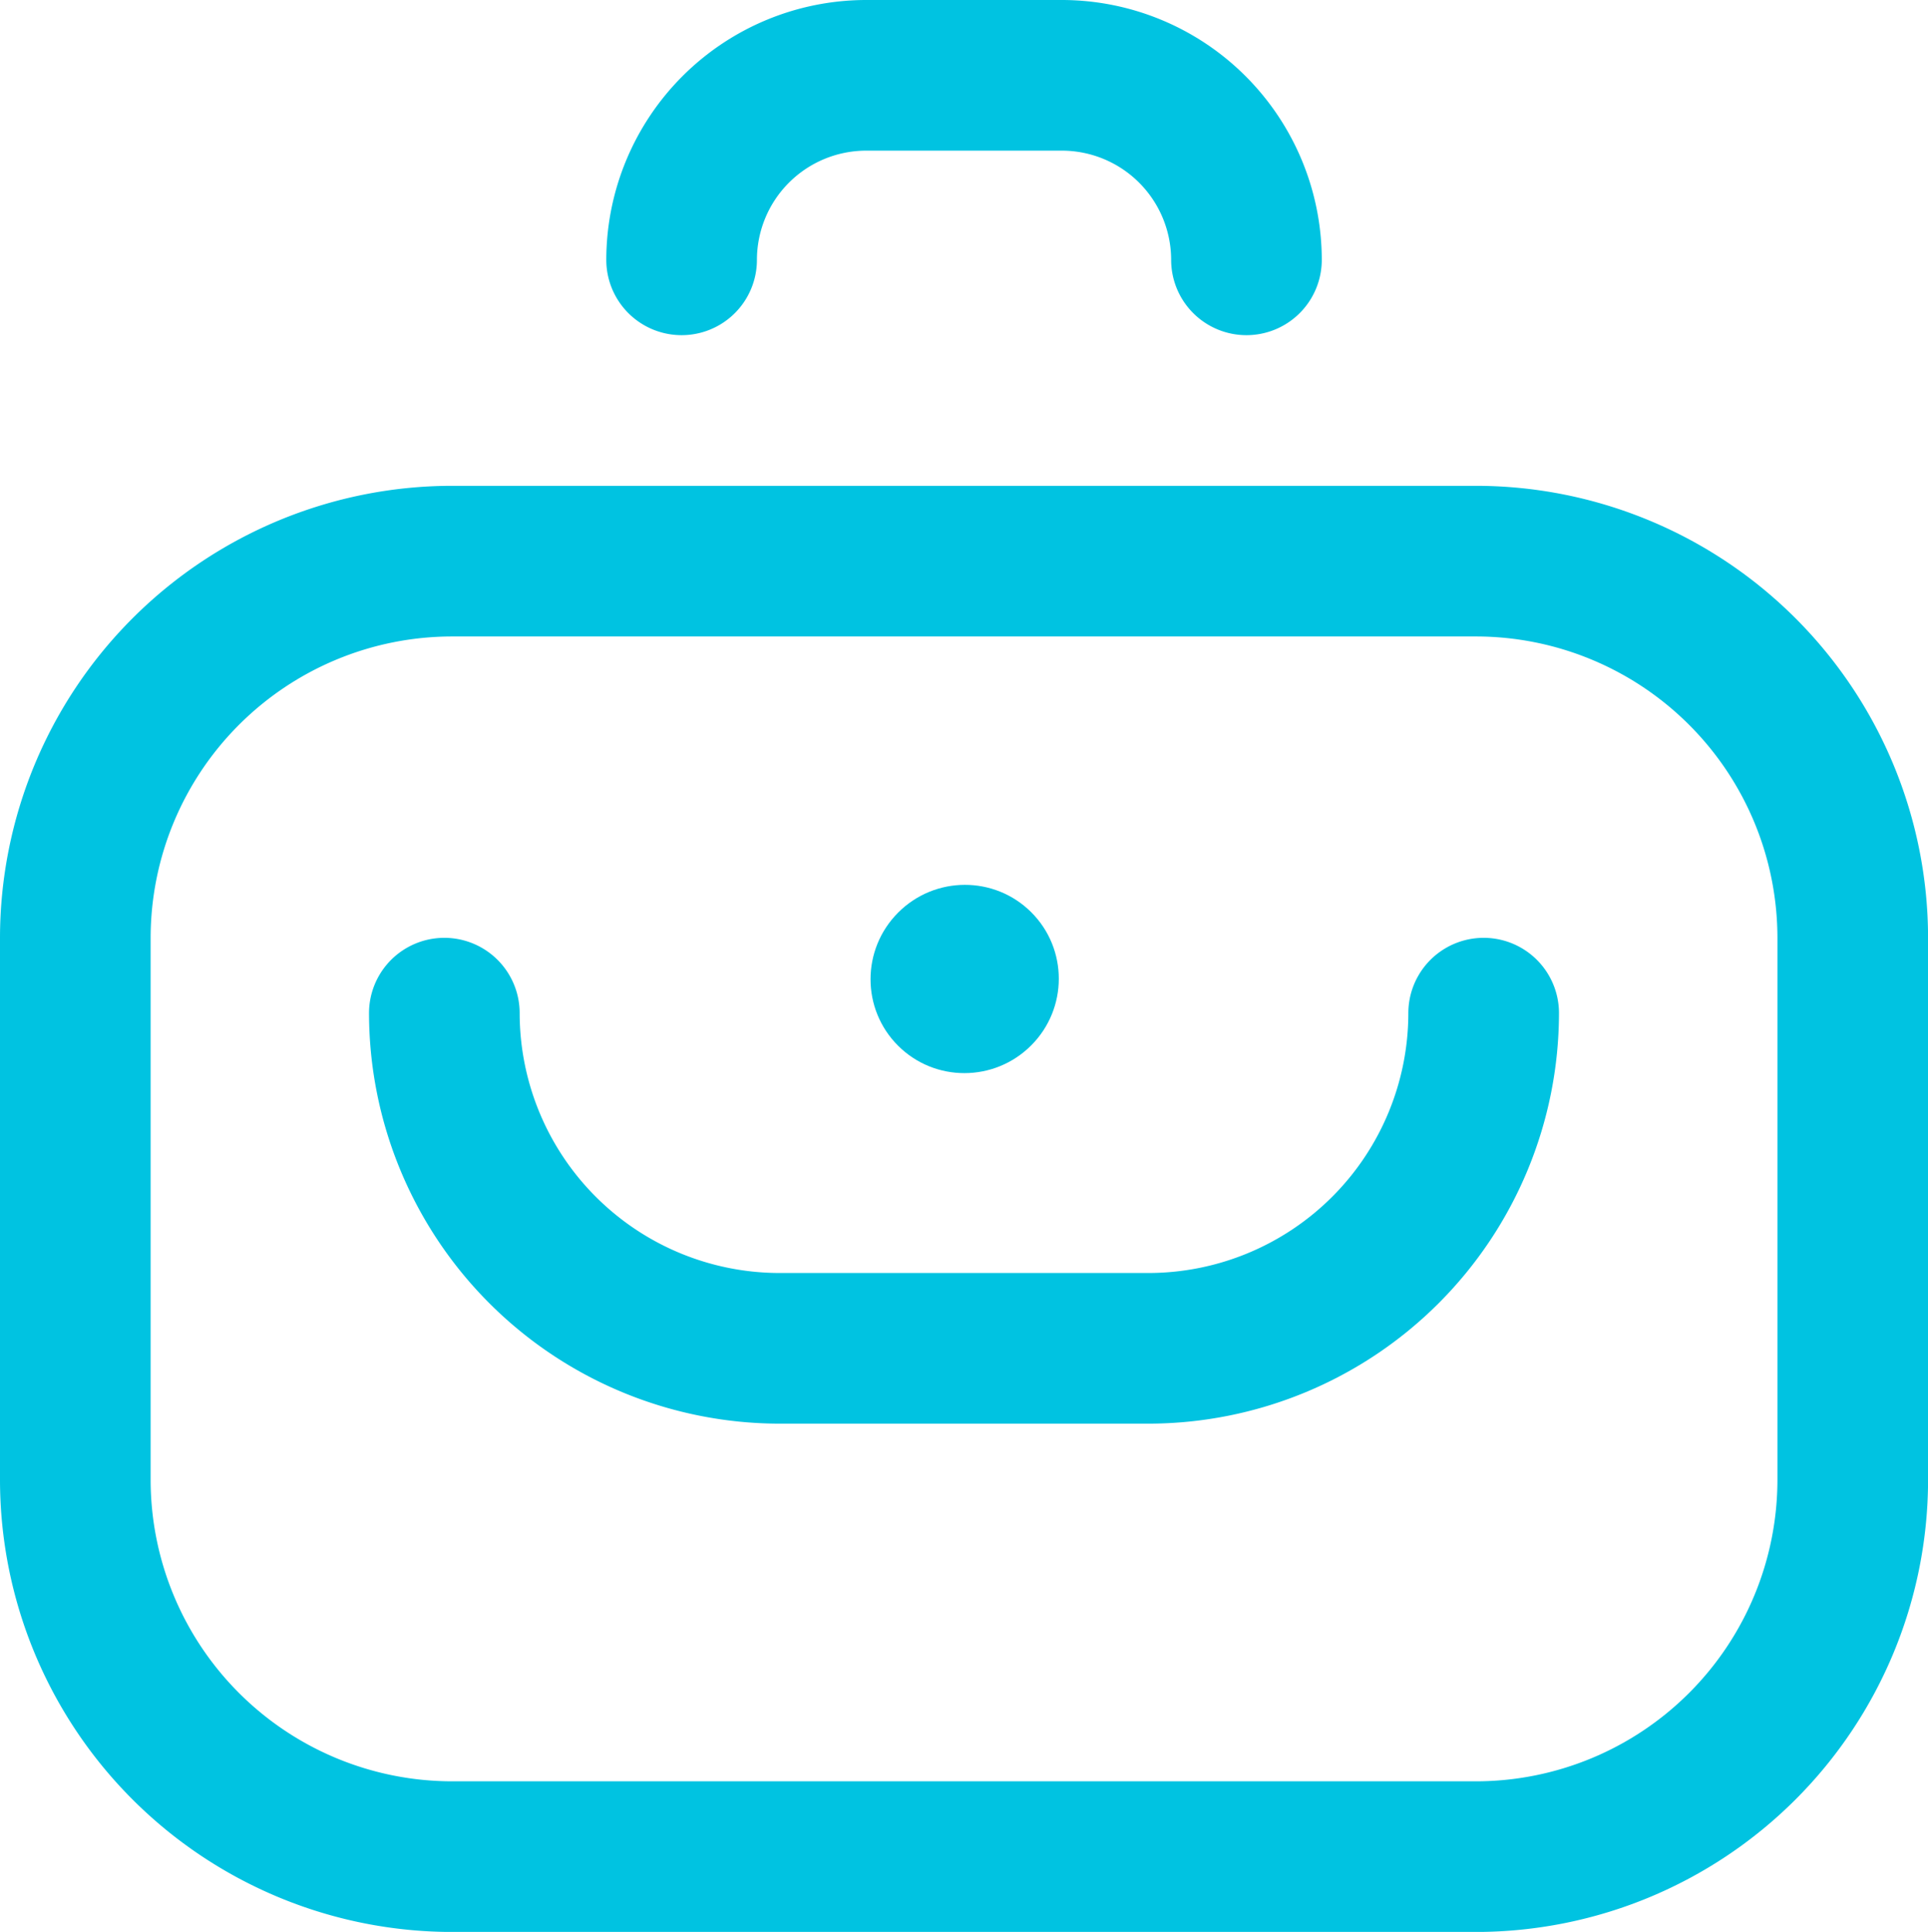 <svg xmlns="http://www.w3.org/2000/svg" id="briefcase" width="27.774" height="27.828" viewBox="0 0 27.774 27.828">
    <defs>
        <style>
            .cls-1{fill:#00c3e1}
        </style>
    </defs>
    <g id="Group_110" transform="translate(11.979 12.183)">
        <ellipse id="Ellipse_33" cx="1.358" cy="1.354" class="cls-1" rx="1.358" ry="1.354" transform="translate(0 1.923) rotate(-45.04)"/>
    </g>
    <g id="Group_111" transform="translate(0 6.998)">
        <path id="Path_706" d="M21.765 149.831H7.01a6.517 6.517 0 0 1-6.51-6.51v-7.811A6.517 6.517 0 0 1 7.01 129h14.755a6.517 6.517 0 0 1 6.51 6.51v7.811a6.517 6.517 0 0 1-6.51 6.51zM7.01 131.17a4.345 4.345 0 0 0-4.34 4.34v7.811a4.345 4.345 0 0 0 4.34 4.34h14.755a4.345 4.345 0 0 0 4.34-4.34v-7.811a4.345 4.345 0 0 0-4.34-4.34z" class="cls-1" transform="translate(-0.5 -129)"/>
    </g>
    <g id="Group_112" transform="translate(5.316 13.507)">
        <path id="Path_707" d="M109.729 256h-5.316a5.92 5.92 0 0 1-5.913-5.913 1.085 1.085 0 1 1 2.17 0 3.747 3.747 0 0 0 3.743 3.743h5.316a3.747 3.747 0 0 0 3.743-3.743 1.085 1.085 0 0 1 2.17 0 5.92 5.92 0 0 1-5.913 5.913z" class="cls-1" transform="translate(-98.5 -249)"/>
    </g>
    <g id="Group_113" transform="translate(8.734)">
        <path id="Path_708" d="M170.722 4.828a1.085 1.085 0 0 1-1.085-1.085 1.575 1.575 0 0 0-1.573-1.573h-2.821a1.575 1.575 0 0 0-1.573 1.573 1.085 1.085 0 0 1-2.17 0A3.747 3.747 0 0 1 165.243 0h2.821a3.747 3.747 0 0 1 3.743 3.743 1.085 1.085 0 0 1-1.085 1.085z" class="cls-1" transform="translate(-161.5)"/>
    </g>
</svg>
